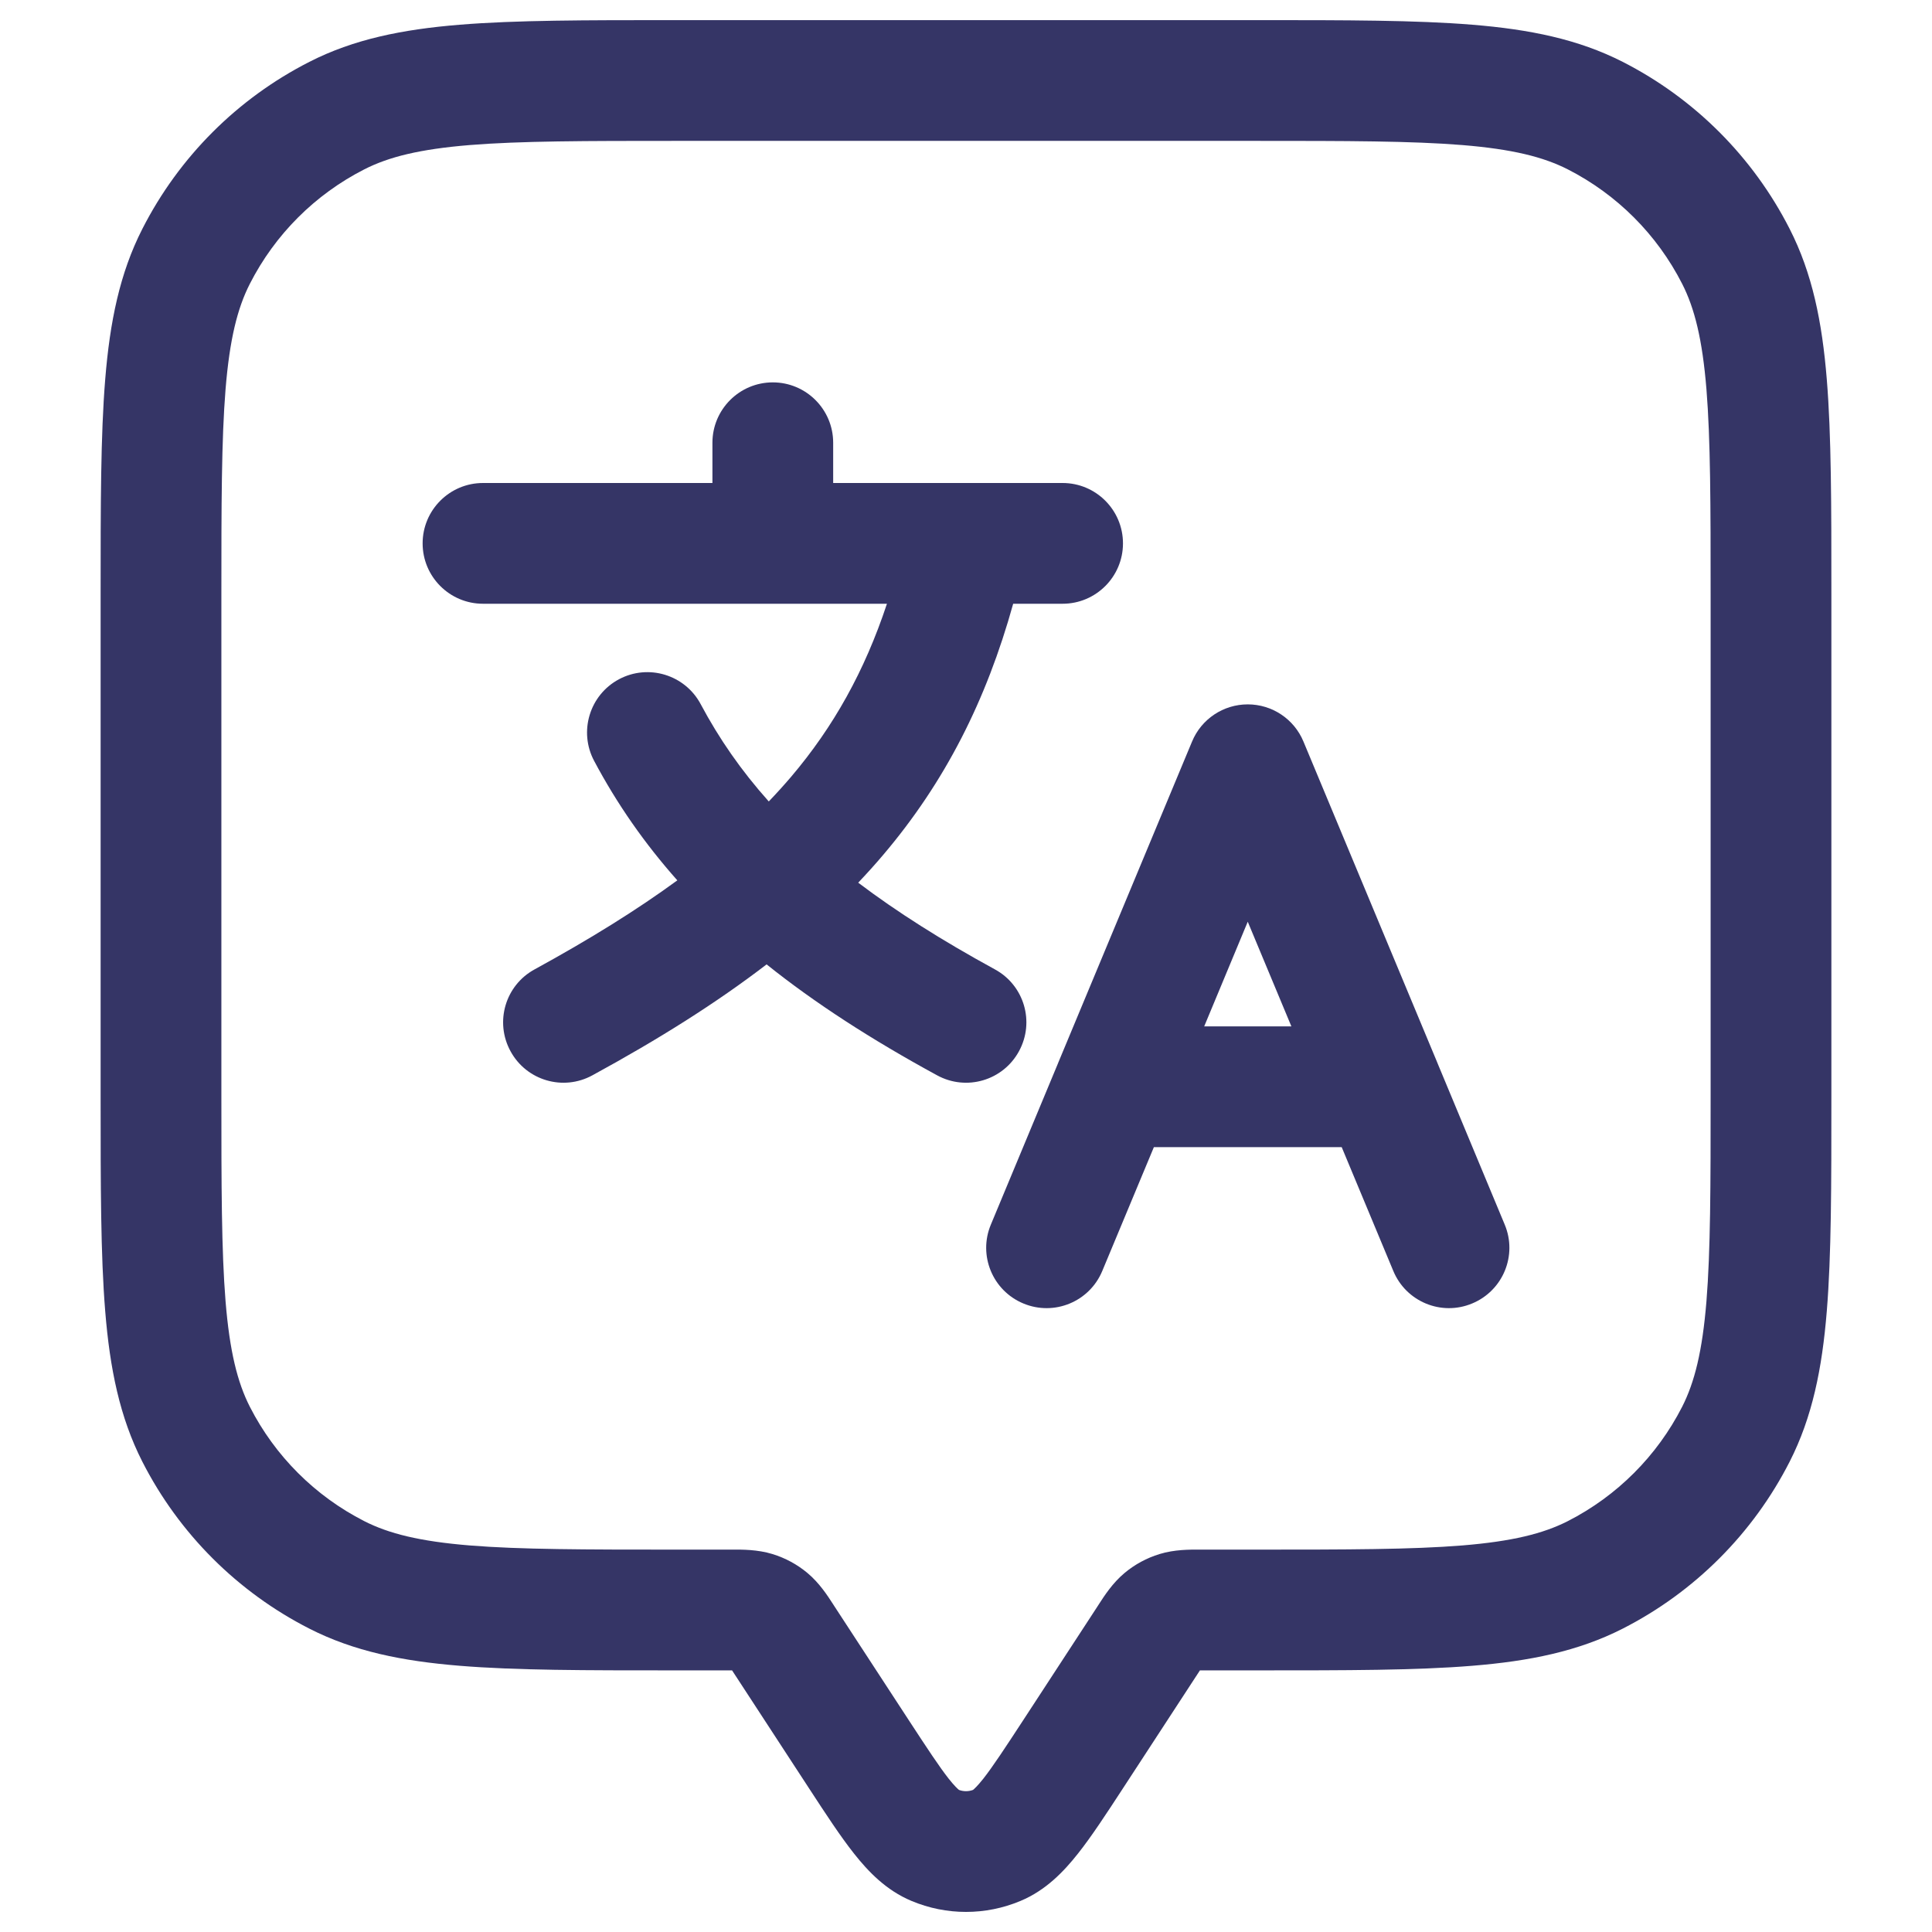 <svg width="24" height="24" viewBox="0 0 24 24" fill="none" xmlns="http://www.w3.org/2000/svg">
<path fill-rule="evenodd" clip-rule="evenodd" d="M16.192 9.212C16.076 8.932 15.803 8.75 15.5 8.75C15.197 8.75 14.924 8.932 14.808 9.212L13.148 13.196C13.143 13.207 13.139 13.217 13.135 13.228L12.309 15.212C12.149 15.594 12.33 16.033 12.712 16.192C13.095 16.352 13.534 16.171 13.693 15.788L14.334 14.25H16.667L17.308 15.788C17.467 16.171 17.906 16.352 18.288 16.192C18.671 16.033 18.852 15.594 18.692 15.212L17.866 13.228C17.862 13.217 17.857 13.207 17.853 13.196L16.192 9.212ZM16.042 12.75H14.959L15.5 11.45L16.042 12.75Z" fill="#353566"/>
<path d="M9.6 4.75C10.014 4.75 10.35 5.086 10.35 5.5V6H11.982C11.993 6 12.004 6 12.015 6H13.2C13.614 6 13.95 6.336 13.95 6.75C13.95 7.164 13.614 7.5 13.2 7.5H12.586C12.253 8.699 11.741 9.713 10.971 10.62C10.872 10.737 10.768 10.852 10.661 10.965C11.138 11.326 11.698 11.681 12.359 12.042C12.723 12.24 12.857 12.695 12.658 13.059C12.46 13.423 12.005 13.557 11.641 13.358C10.825 12.914 10.124 12.461 9.523 11.98C8.896 12.461 8.178 12.912 7.359 13.358C6.996 13.557 6.54 13.423 6.342 13.059C6.143 12.695 6.277 12.24 6.641 12.042C7.325 11.668 7.911 11.304 8.414 10.936C8.008 10.479 7.666 9.989 7.381 9.453C7.186 9.088 7.324 8.633 7.689 8.438C8.055 8.243 8.509 8.382 8.704 8.747C8.932 9.175 9.208 9.574 9.55 9.956C9.647 9.855 9.74 9.752 9.828 9.649C10.355 9.028 10.741 8.336 11.018 7.5H6C5.586 7.5 5.25 7.164 5.25 6.75C5.25 6.336 5.586 6 6 6H8.85V5.5C8.85 5.086 9.186 4.75 9.6 4.75Z" fill="#353566"/>
<path fill-rule="evenodd" clip-rule="evenodd" d="M15.633 0.25H8.367C7.275 0.25 6.409 0.25 5.712 0.307C4.998 0.365 4.395 0.487 3.844 0.768C2.95 1.223 2.223 1.95 1.768 2.844C1.487 3.395 1.365 3.998 1.307 4.712C1.25 5.409 1.25 6.275 1.25 7.367V13.633C1.25 14.725 1.25 15.591 1.307 16.288C1.365 17.002 1.487 17.605 1.768 18.157C2.223 19.05 2.95 19.777 3.844 20.232C4.395 20.513 4.998 20.635 5.712 20.693C6.409 20.75 7.275 20.75 8.367 20.75L9.094 20.75L10.05 22.215C10.258 22.534 10.441 22.814 10.61 23.027C10.784 23.247 11.007 23.482 11.323 23.614C11.756 23.796 12.244 23.796 12.677 23.614C12.993 23.482 13.216 23.247 13.39 23.027C13.559 22.814 13.742 22.534 13.95 22.215L14.906 20.75L15.633 20.75C16.725 20.75 17.591 20.75 18.288 20.693C19.002 20.635 19.605 20.513 20.157 20.232C21.05 19.777 21.777 19.05 22.232 18.157C22.513 17.605 22.635 17.002 22.693 16.288C22.75 15.591 22.75 14.725 22.75 13.633V7.367C22.75 6.275 22.75 5.409 22.693 4.712C22.635 3.998 22.513 3.395 22.232 2.844C21.777 1.95 21.05 1.223 20.157 0.768C19.605 0.487 19.002 0.365 18.288 0.307C17.591 0.25 16.725 0.25 15.633 0.25ZM4.525 2.104C4.829 1.949 5.213 1.853 5.834 1.802C6.463 1.751 7.268 1.75 8.4 1.75H15.6C16.733 1.75 17.537 1.751 18.166 1.802C18.787 1.853 19.171 1.949 19.476 2.104C20.087 2.416 20.584 2.913 20.896 3.525C21.051 3.829 21.147 4.213 21.198 4.834C21.249 5.463 21.25 6.268 21.25 7.4V13.6C21.25 14.732 21.249 15.537 21.198 16.166C21.147 16.787 21.051 17.171 20.896 17.476C20.584 18.087 20.087 18.584 19.476 18.896C19.171 19.051 18.787 19.147 18.166 19.198C17.537 19.249 16.733 19.25 15.6 19.25H14.933L14.9 19.25C14.783 19.249 14.59 19.248 14.404 19.305C14.245 19.354 14.098 19.433 13.97 19.54C13.821 19.664 13.717 19.826 13.653 19.925L13.635 19.953L12.712 21.367C12.48 21.722 12.334 21.944 12.214 22.097C12.139 22.191 12.099 22.226 12.087 22.235C12.031 22.256 11.969 22.256 11.913 22.235C11.901 22.226 11.861 22.191 11.786 22.097C11.666 21.944 11.52 21.722 11.288 21.367L10.365 19.953L10.347 19.925C10.283 19.826 10.179 19.664 10.03 19.54C9.902 19.433 9.755 19.354 9.596 19.305C9.41 19.248 9.217 19.249 9.1 19.25L9.067 19.25H8.4C7.268 19.25 6.463 19.249 5.834 19.198C5.213 19.147 4.829 19.051 4.525 18.896C3.913 18.584 3.416 18.087 3.104 17.476C2.949 17.171 2.853 16.787 2.802 16.166C2.751 15.537 2.75 14.732 2.75 13.6V7.4C2.75 6.268 2.751 5.463 2.802 4.834C2.853 4.213 2.949 3.829 3.104 3.525C3.416 2.913 3.913 2.416 4.525 2.104Z" fill="#353566"/>
</svg>
